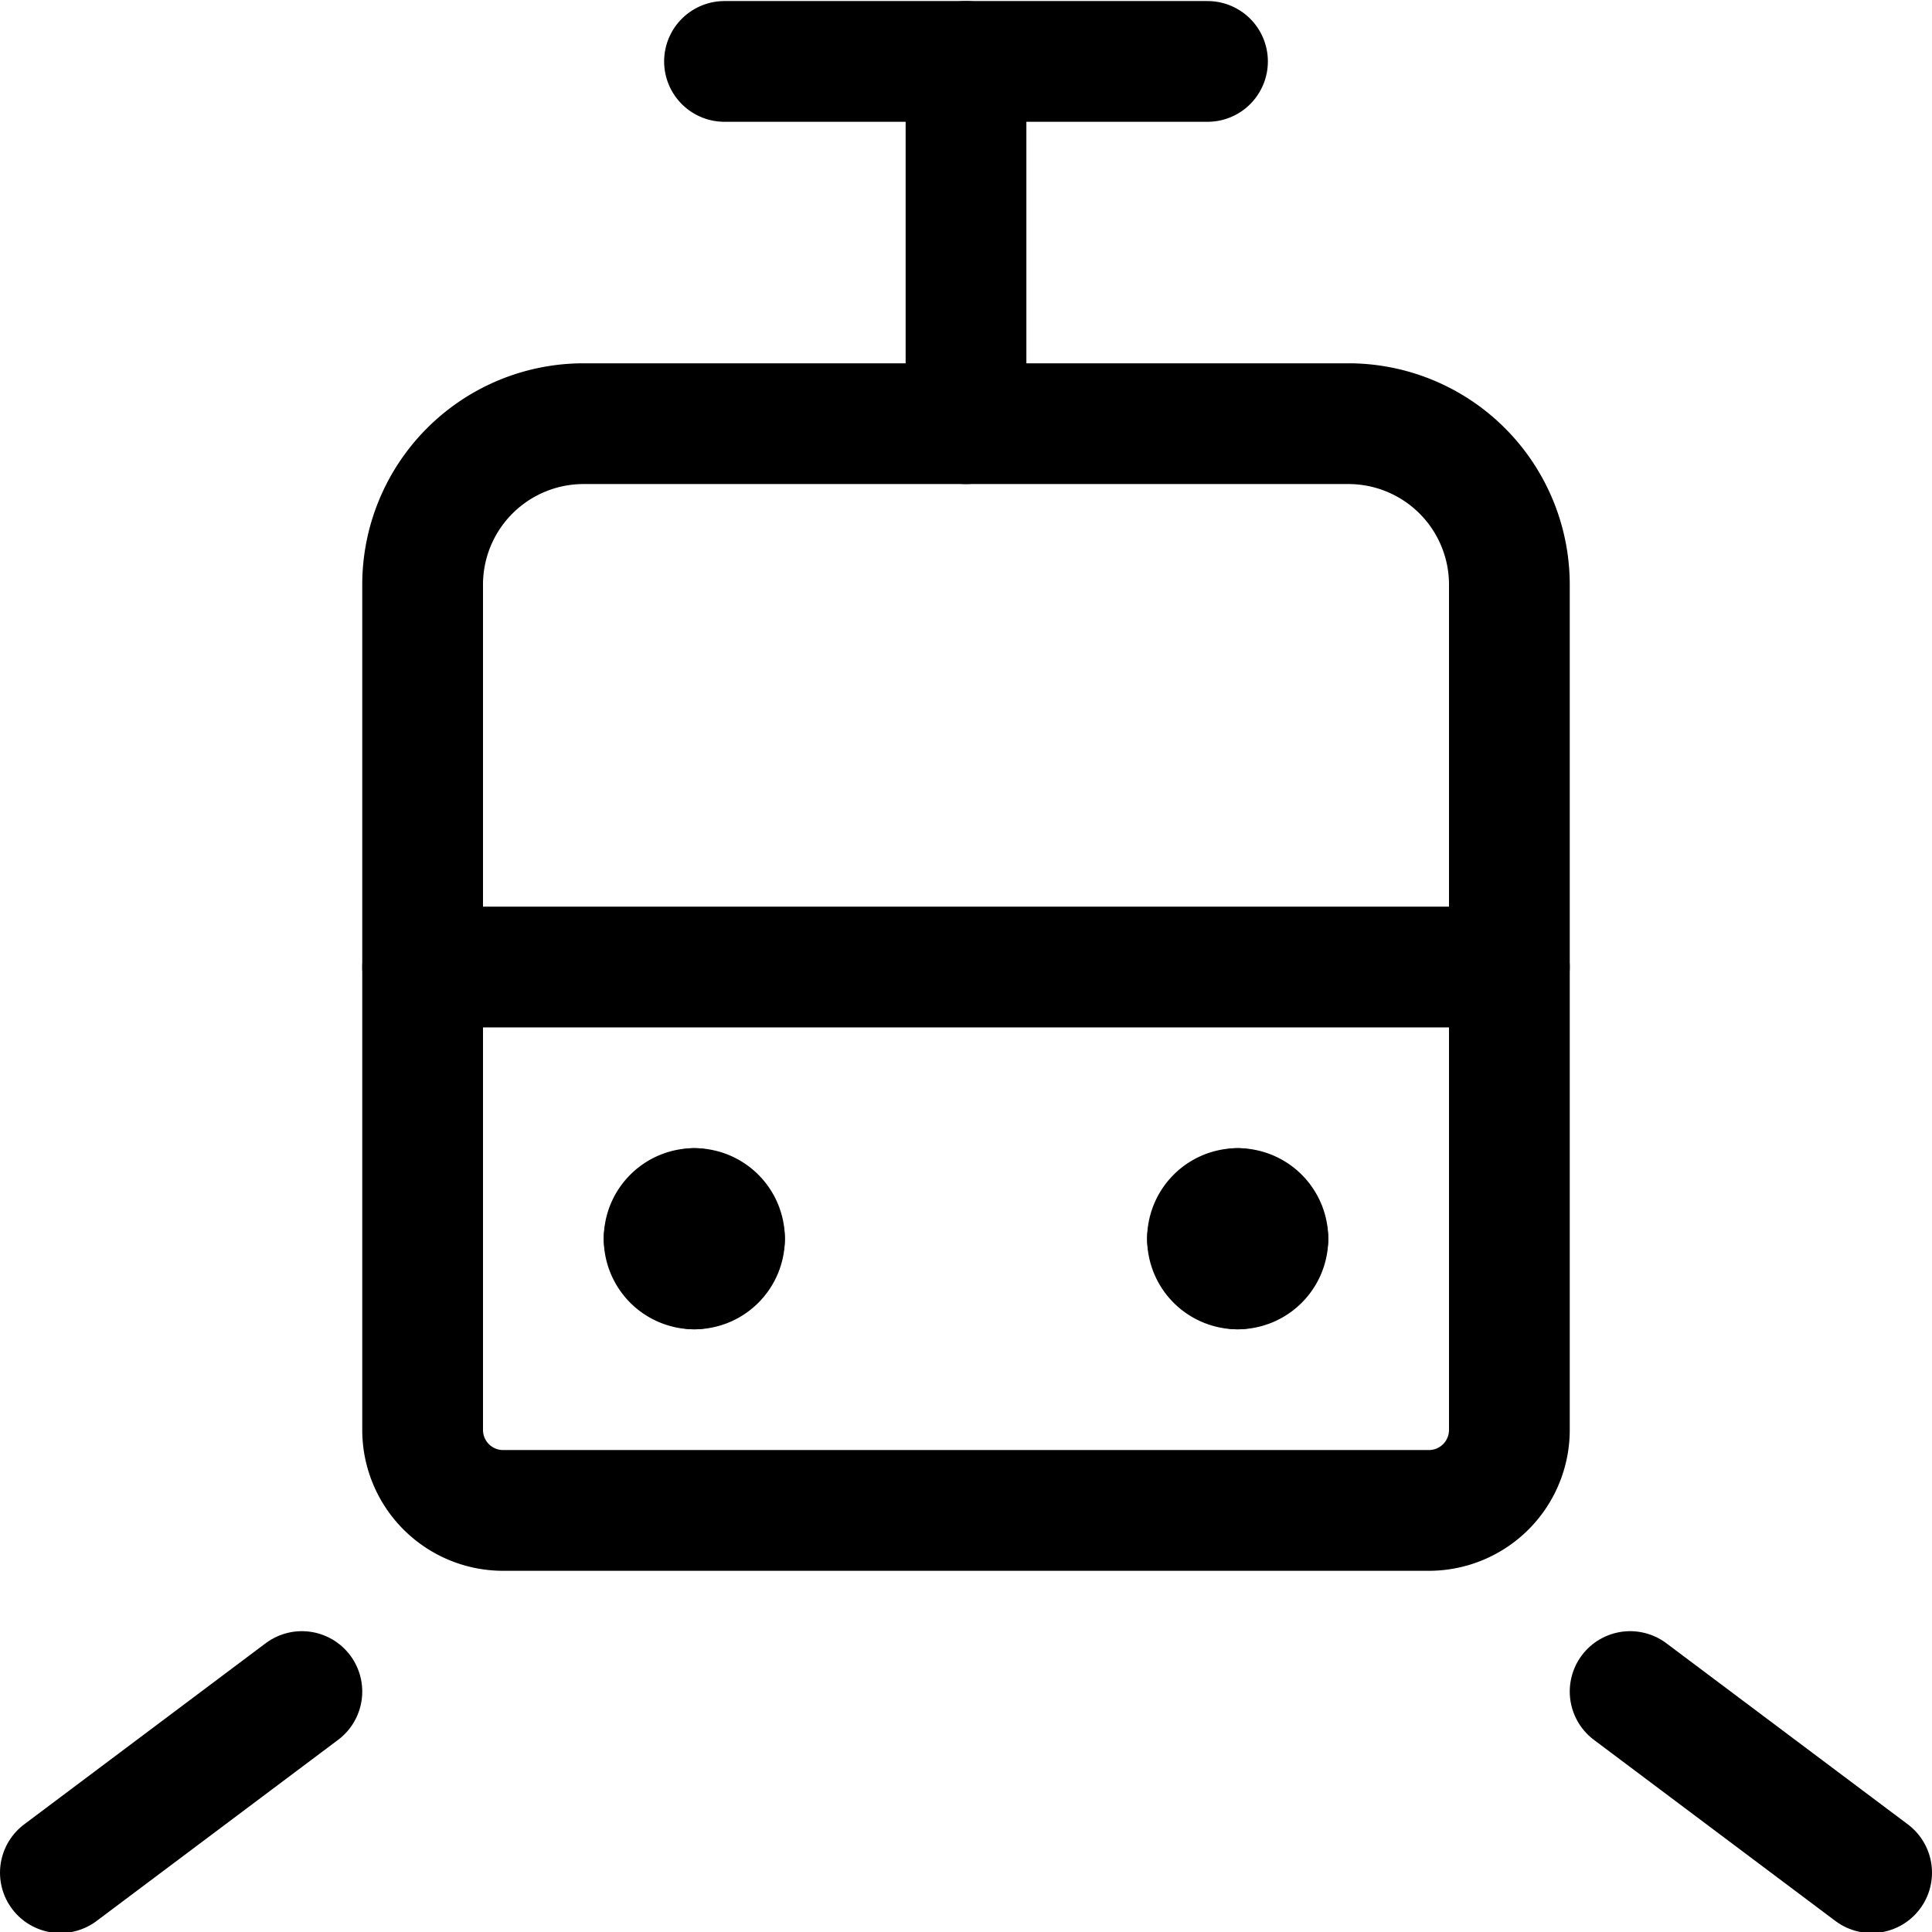 <svg xmlns="http://www.w3.org/2000/svg" viewBox="0 0 24 24"><defs><style>.a{fill:none;stroke:currentColor;stroke-linecap:round;stroke-linejoin:round;stroke-width:1.5px;}</style></defs><title>railroad-train</title><path class="a" d="M15.375,15.013a.375.375,0,0,1,.375.375"/><path class="a" d="M15,15.388a.375.375,0,0,1,.375-.375"/><path class="a" d="M15.375,15.763A.375.375,0,0,1,15,15.388"/><path class="a" d="M15.75,15.388a.375.375,0,0,1-.375.375"/><path class="a" d="M8.625,15.013A.375.375,0,0,1,9,15.388"/><path class="a" d="M8.25,15.388a.375.375,0,0,1,.375-.375"/><path class="a" d="M8.625,15.763a.375.375,0,0,1-.375-.375"/><path class="a" d="M9,15.388a.375.375,0,0,1-.375.375"/><path class="a" d="M7.25,5.263h9.5a2,2,0,0,1,2,2v10.5a1,1,0,0,1-1,1H6.25a1,1,0,0,1-1-1V7.263A2,2,0,0,1,7.25,5.263Z"/><line class="a" x1="0.75" y1="23.263" x2="3.75" y2="21.013"/><line class="a" x1="23.25" y1="23.263" x2="20.25" y2="21.013"/><line class="a" x1="18.75" y1="12.013" x2="5.25" y2="12.013"/><line class="a" x1="12" y1="5.263" x2="12" y2="0.763"/><line class="a" x1="9" y1="0.763" x2="15" y2="0.763"/></svg>